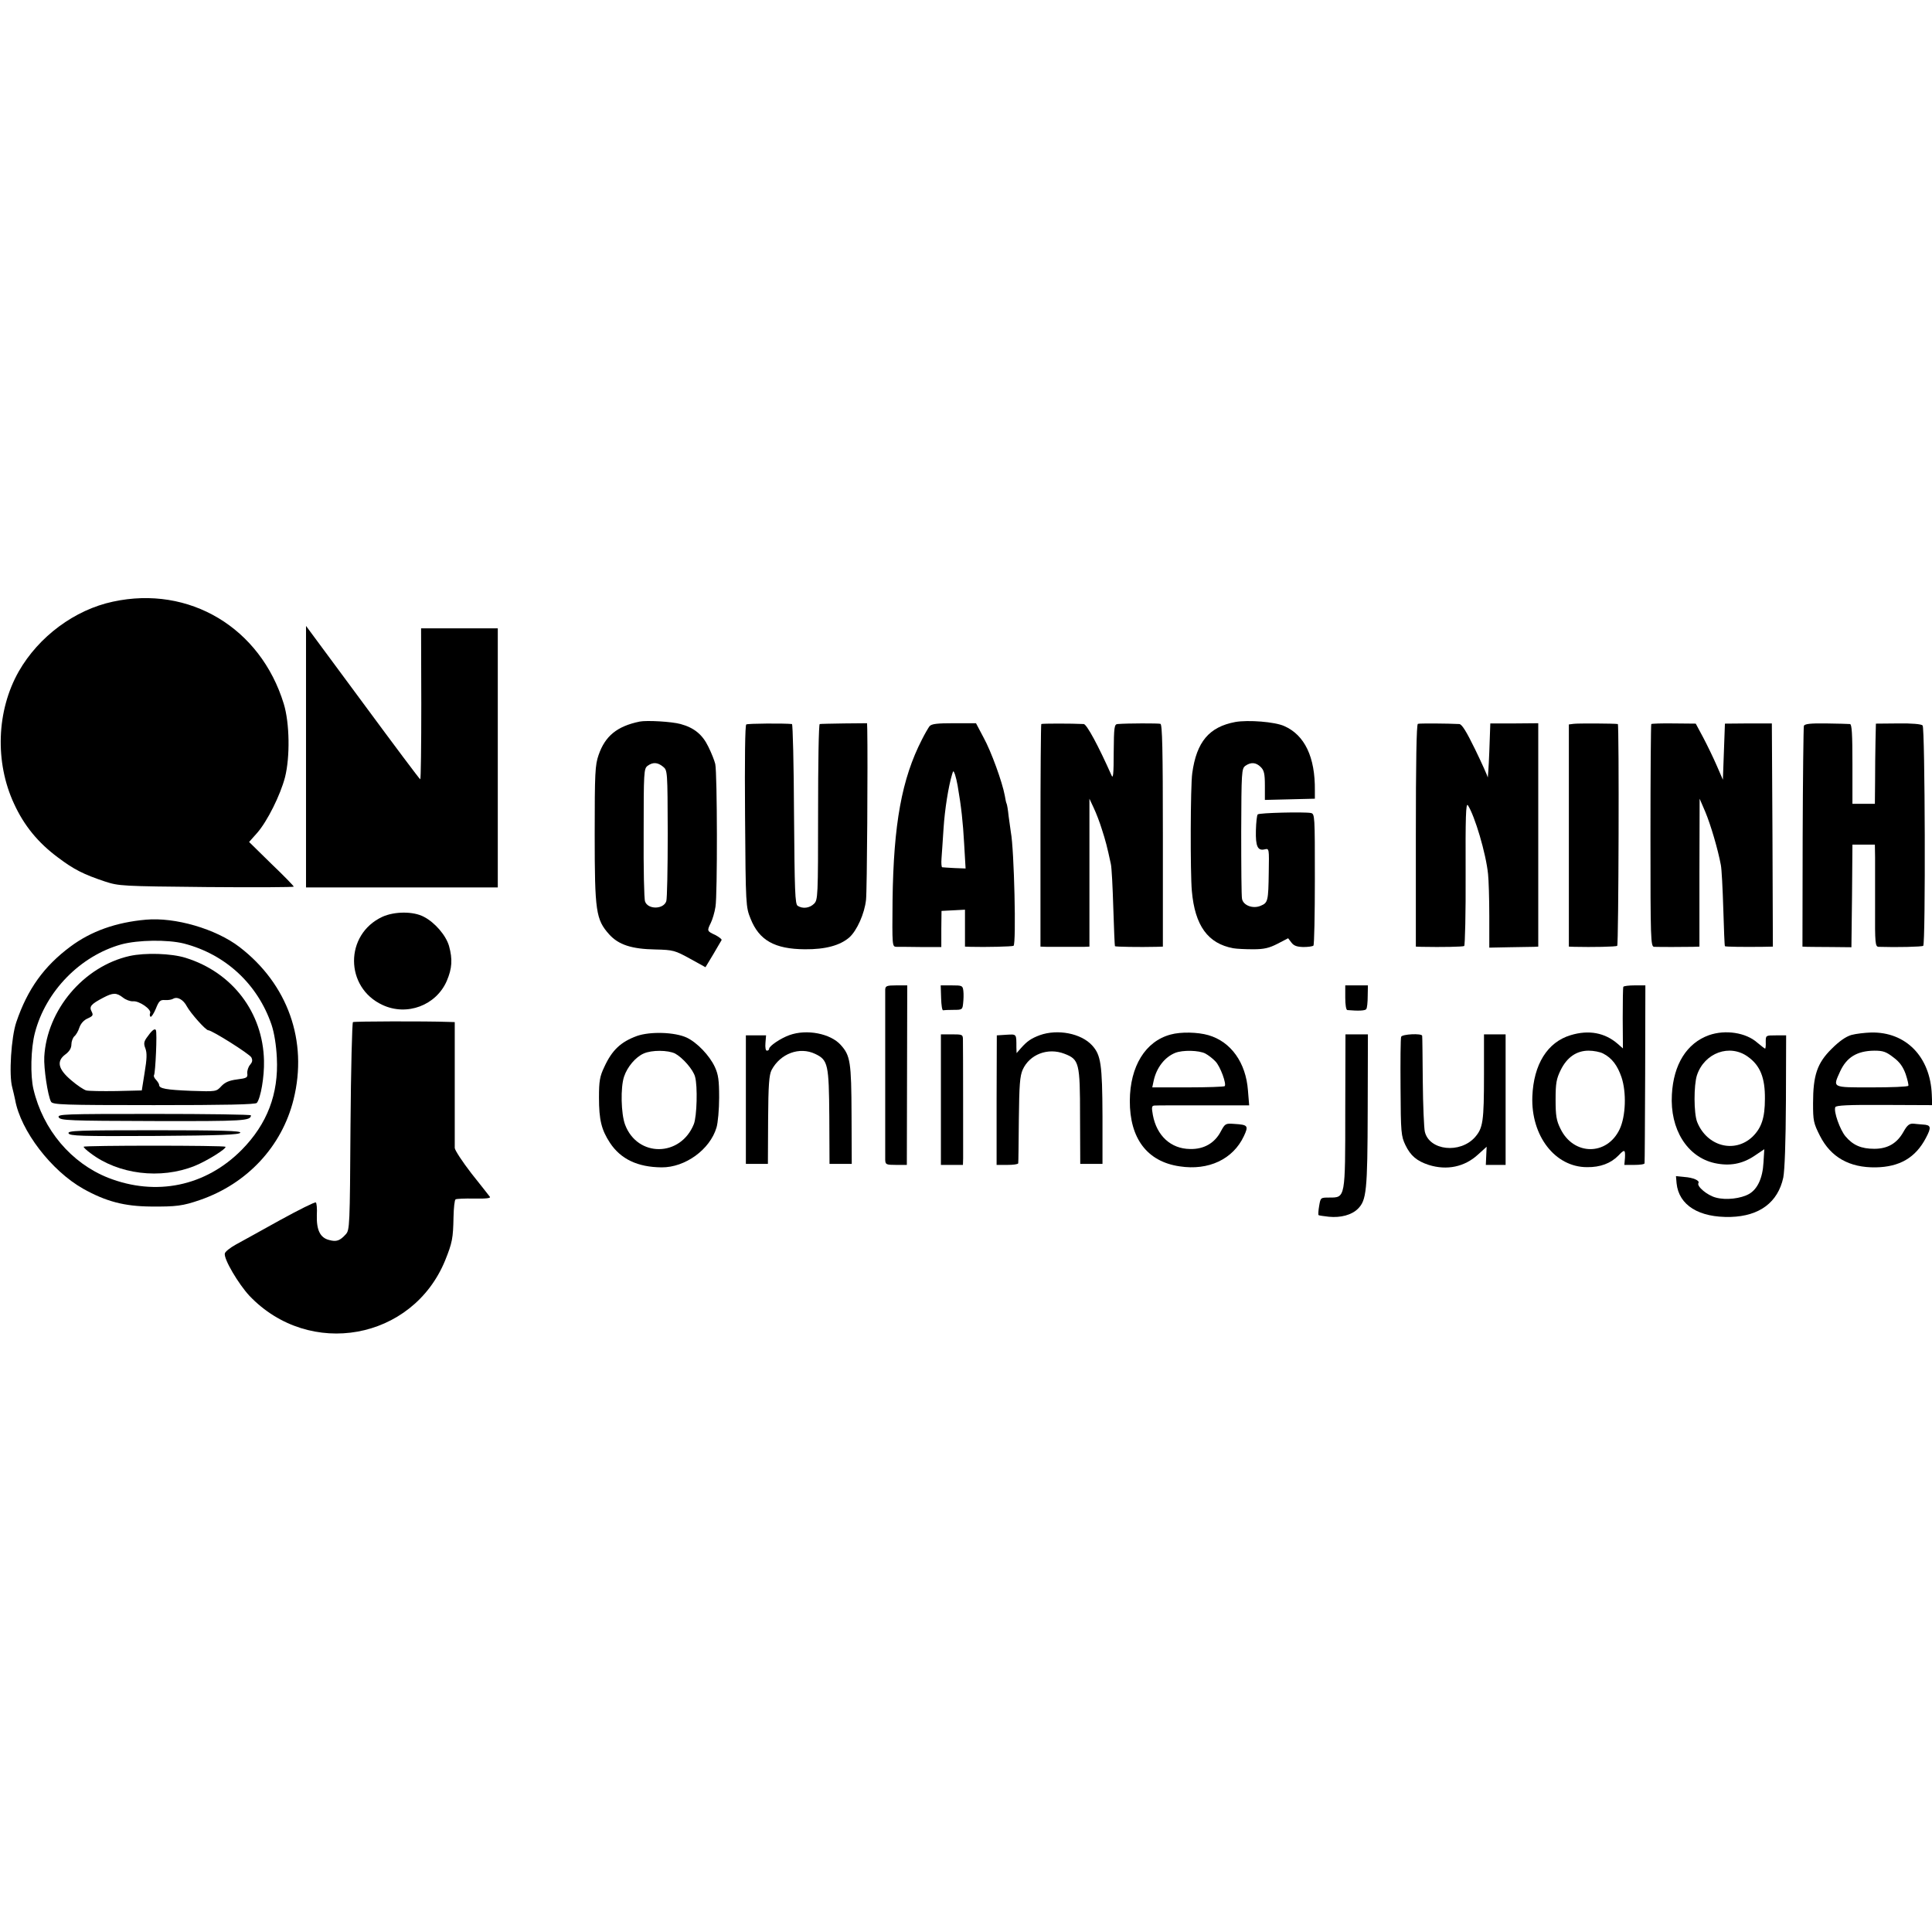 <?xml version="1.0" standalone="no"?>
<!DOCTYPE svg PUBLIC "-//W3C//DTD SVG 20010904//EN"
 "http://www.w3.org/TR/2001/REC-SVG-20010904/DTD/svg10.dtd">
<svg version="1.0" xmlns="http://www.w3.org/2000/svg"
 width="947pt" height="947pt" viewBox="0 0 947 947"
 preserveAspectRatio="xMidYMid meet">
<g transform="translate(0,947) scale(0.1,-0.1)"
fill="#000000" stroke="none">
<path d="M554 6521 c-188 -40 -364 -171 -462 -342 -109 -192 -118 -445 -23
-649 49 -107 118 -191 215 -263 78 -59 126 -83 231 -118 68 -22 82 -23 498
-27 235 -2 427 -1 427 2 0 3 -49 54 -110 112 l-109 107 40 45 c49 56 113 184
136 272 25 99 23 265 -6 360 -114 373 -463 582 -837 501z"/>
<path d="M1500 5761 l0 -641 470 0 470 0 0 635 0 635 -188 0 -188 0 1 -370 c0
-204 -2 -370 -5 -370 -3 0 -130 170 -282 376 l-278 376 0 -641z"/>
<path d="M3135 5933 c-111 -23 -169 -71 -201 -164 -17 -49 -19 -87 -19 -389 0
-379 6 -417 71 -490 46 -51 110 -72 227 -74 87 -2 96 -5 169 -45 l76 -42 38
63 c20 35 39 66 41 70 2 4 -12 15 -31 25 -41 19 -41 20 -22 59 8 16 19 52 23
79 10 56 9 653 -1 700 -4 17 -19 55 -34 85 -29 60 -70 93 -136 111 -43 12
-166 19 -201 12z m115 -221 c22 -18 22 -20 23 -328 0 -170 -3 -319 -7 -331
-13 -41 -90 -42 -104 -2 -5 11 -8 162 -7 335 0 300 1 316 19 330 26 19 49 18
76 -4z"/>
<path d="M6055 5931 c-128 -24 -190 -97 -211 -251 -9 -62 -10 -489 -2 -577 15
-171 79 -258 203 -281 17 -3 60 -5 98 -5 53 0 78 6 119 27 l52 27 16 -21 c12
-16 27 -21 58 -22 24 0 46 3 50 7 4 4 7 150 7 326 0 312 0 320 -20 324 -32 6
-253 1 -260 -7 -4 -3 -8 -39 -9 -79 -2 -78 9 -101 44 -92 21 5 21 2 19 -112
-2 -143 -4 -150 -40 -165 -38 -16 -85 2 -91 34 -3 13 -4 161 -4 330 1 292 2
308 20 322 27 19 52 18 76 -6 16 -16 20 -33 20 -90 l0 -71 123 3 122 3 0 40
c2 164 -50 272 -150 316 -46 21 -177 31 -240 20z"/>
<path d="M3658 5919 c-6 -4 -8 -169 -6 -450 3 -438 4 -445 27 -502 42 -106
118 -149 266 -150 101 -1 173 19 218 58 37 33 75 117 82 185 5 43 9 682 6 835
l-1 30 -112 -1 c-62 -1 -116 -2 -120 -3 -5 -1 -8 -194 -8 -431 0 -417 -1 -431
-20 -450 -21 -21 -55 -26 -80 -10 -13 8 -15 71 -18 450 -1 242 -6 440 -10 441
-37 4 -216 3 -224 -2z"/>
<path d="M4556 5910 c-6 -8 -23 -37 -37 -65 -99 -193 -139 -414 -144 -787 -2
-226 -2 -228 19 -229 11 0 66 0 120 -1 l100 0 0 88 1 89 58 3 57 3 0 -91 0
-90 28 -1 c72 -2 203 1 210 5 14 8 3 474 -13 556 -2 12 -7 48 -11 79 -3 31 -8
59 -10 62 -2 3 -6 21 -9 40 -12 65 -66 215 -104 284 l-37 70 -108 0 c-83 0
-110 -3 -120 -15z m138 -291 c18 -104 26 -178 32 -286 l7 -120 -54 2 c-30 2
-57 3 -61 4 -3 1 -5 20 -3 44 2 23 6 89 10 147 6 93 24 206 42 265 6 19 6 19
14 -1 4 -12 10 -37 13 -55z"/>
<path d="M5104 5921 c-2 -2 -4 -249 -4 -548 l0 -543 30 -1 c17 0 59 0 95 0 36
0 76 0 90 0 l25 1 0 363 0 362 21 -45 c12 -25 30 -72 40 -105 18 -55 26 -86
44 -170 4 -16 9 -113 12 -215 3 -102 7 -187 8 -188 3 -3 121 -5 203 -3 l32 1
0 544 c0 426 -3 545 -12 548 -11 3 -160 3 -210 -1 -16 -1 -18 -15 -19 -138 0
-109 -3 -133 -11 -113 -64 144 -121 250 -136 251 -58 3 -204 3 -208 0z"/>
<path d="M6950 5922 c-7 -2 -10 -194 -10 -548 l0 -544 28 -1 c101 -2 202 0
209 4 4 3 8 163 7 356 -1 274 1 348 11 334 34 -52 89 -237 99 -338 3 -27 6
-120 6 -205 l0 -155 98 2 c53 1 107 2 120 2 l22 1 0 548 0 547 -117 -1 -118 0
-5 -140 c-3 -76 -7 -132 -8 -124 -1 8 -29 70 -62 138 -42 86 -64 122 -77 123
-57 3 -195 4 -203 1z"/>
<path d="M7713 5922 l-23 -3 0 -545 0 -544 28 -1 c83 -2 205 0 209 5 7 6 10
1086 3 1087 -15 3 -198 4 -217 1z"/>
<path d="M8094 5921 c-2 -2 -4 -249 -4 -548 0 -510 1 -543 18 -544 23 -1 149
-1 190 0 l32 1 0 363 1 362 28 -65 c26 -62 62 -184 76 -260 4 -19 9 -116 12
-215 3 -99 6 -181 8 -183 3 -3 92 -4 183 -3 l52 1 -2 547 -3 547 -115 0 -115
-1 -5 -137 -5 -138 -30 69 c-16 37 -46 99 -66 137 l-37 69 -107 1 c-59 1 -109
-1 -111 -3z"/>
<path d="M8842 5912 c-2 -7 -5 -254 -6 -548 l-1 -534 23 -1 c12 0 66 -1 120
-1 l97 -1 3 252 2 251 55 0 55 0 1 -62 c0 -35 0 -147 0 -250 -1 -172 1 -188
17 -189 89 -3 214 0 219 5 12 11 9 1069 -3 1080 -6 7 -54 11 -120 10 l-109 -1
-2 -89 c-1 -49 -2 -137 -2 -196 l-1 -108 -55 0 -55 0 0 195 c0 149 -3 195 -12
196 -7 1 -60 2 -117 3 -77 1 -105 -2 -109 -12z"/>
<path d="M1874 4976 c-185 -86 -185 -346 1 -432 120 -56 263 -2 315 118 26 61
29 106 11 171 -15 52 -69 115 -123 143 -52 28 -145 27 -204 0z"/>
<path d="M715 4962 c-146 -13 -268 -56 -370 -132 -129 -96 -210 -208 -265
-370 -25 -73 -37 -260 -20 -320 5 -19 11 -46 14 -60 27 -153 178 -349 334
-437 111 -62 201 -86 332 -87 124 -1 156 3 240 32 232 80 402 263 459 493 71
286 -28 565 -265 747 -116 89 -316 147 -459 134z m187 -117 c204 -53 361 -199
429 -398 13 -39 23 -99 26 -162 9 -177 -47 -324 -172 -451 -177 -179 -420
-229 -655 -137 -181 72 -319 235 -366 434 -16 67 -13 200 7 276 53 205 223
378 424 434 82 22 227 24 307 4z"/>
<path d="M635 4784 c-225 -51 -405 -264 -418 -494 -3 -56 17 -190 33 -220 8
-15 57 -17 504 -17 352 0 498 3 505 11 19 24 37 128 35 207 -5 236 -155 433
-384 504 -70 22 -198 26 -275 9z m-32 -204 c14 -11 36 -19 49 -18 30 3 91 -39
84 -58 -3 -7 -2 -15 2 -18 4 -2 16 16 26 40 15 38 22 44 45 42 15 -1 32 2 39
6 21 13 51 -4 68 -37 18 -33 92 -117 105 -117 18 0 202 -116 211 -133 7 -14 5
-23 -6 -36 -9 -10 -15 -29 -14 -42 3 -21 -2 -24 -50 -30 -39 -5 -59 -14 -77
-33 -25 -27 -25 -27 -147 -23 -123 5 -158 11 -158 29 0 5 -7 16 -15 25 -8 8
-13 18 -10 23 7 12 16 210 9 221 -6 10 -21 -3 -46 -39 -13 -19 -14 -29 -5 -52
8 -22 7 -51 -4 -117 l-14 -88 -125 -3 c-69 -1 -135 0 -147 3 -12 3 -45 25 -74
50 -65 55 -73 94 -28 127 20 15 29 31 29 49 0 14 7 32 14 39 8 6 20 26 25 43
7 20 22 37 41 45 26 12 28 16 19 34 -13 24 -3 36 56 67 49 26 66 26 98 1z"/>
<path d="M288 3993 c9 -15 48 -17 468 -18 441 -1 473 1 474 28 0 4 -214 7
-475 7 -445 0 -475 -1 -467 -17z"/>
<path d="M336 3915 c5 -13 59 -15 422 -13 321 2 416 6 420 16 3 9 -86 12 -422
12 -375 0 -425 -2 -420 -15z"/>
<path d="M410 3849 c0 -4 15 -18 33 -31 137 -105 344 -130 511 -63 60 24 159
86 151 94 -8 7 -695 7 -695 0z"/>
<path d="M4339 4620 c0 -11 0 -198 0 -415 0 -217 0 -406 0 -420 1 -23 4 -25
54 -25 l52 0 1 440 1 440 -54 0 c-46 0 -53 -3 -54 -20z"/>
<path d="M4613 4578 c1 -35 5 -62 10 -60 4 1 27 2 51 2 42 0 44 1 47 33 2 17
3 44 1 60 -3 26 -6 27 -57 27 l-54 0 2 -62z"/>
<path d="M6594 4580 c0 -35 4 -60 10 -61 56 -5 89 -3 93 5 4 5 7 33 7 63 l1
53 -55 0 -56 0 0 -60z"/>
<path d="M7957 4633 c-2 -5 -3 -74 -3 -155 l1 -147 -25 22 c-63 55 -142 70
-231 43 -114 -34 -182 -143 -188 -301 -7 -192 111 -346 268 -346 65 -1 117 19
154 57 30 32 34 30 32 -11 l-3 -35 49 0 c27 0 50 3 50 8 1 4 2 202 3 440 l1
432 -52 0 c-28 0 -54 -3 -56 -7z m-99 -327 c43 -22 70 -58 90 -116 25 -75 21
-191 -9 -255 -62 -131 -226 -130 -290 2 -20 40 -24 64 -24 143 0 81 4 102 25
145 31 63 78 95 137 95 24 0 56 -6 71 -14z"/>
<path d="M1730 4460 c-4 -3 -10 -233 -12 -511 -3 -489 -4 -508 -23 -529 -29
-32 -46 -38 -82 -28 -44 11 -62 49 -60 122 2 32 -1 60 -5 62 -5 3 -83 -36
-176 -87 -92 -51 -189 -105 -217 -120 -27 -15 -51 -34 -53 -43 -6 -27 67 -150
121 -208 294 -308 799 -217 959 174 35 87 39 108 41 213 1 44 5 83 10 86 4 3
45 5 92 4 59 -1 82 2 76 9 -4 6 -45 57 -90 114 -44 57 -81 113 -82 125 0 12 0
156 0 320 l0 297 -32 1 c-112 4 -460 3 -467 -1z"/>
<path d="M3122 4392 c-79 -29 -122 -69 -160 -152 -22 -46 -26 -69 -26 -150 0
-109 12 -158 54 -222 53 -80 136 -119 253 -120 115 -1 237 87 269 195 7 23 13
89 13 147 0 85 -4 113 -21 150 -26 56 -87 120 -138 144 -58 27 -178 31 -244 8z
m187 -86 c37 -20 89 -79 98 -114 13 -46 9 -194 -6 -232 -65 -162 -276 -164
-337 -3 -20 53 -23 183 -5 236 16 48 57 96 96 113 40 18 119 17 154 0z"/>
<path d="M3869 4396 c-42 -15 -99 -53 -99 -67 0 -5 -5 -9 -11 -9 -6 0 -9 15
-7 38 l3 37 -50 0 -49 0 0 -315 0 -315 54 0 54 0 1 215 c1 174 5 221 17 245
43 81 137 116 214 79 63 -30 67 -51 69 -309 l1 -230 54 0 55 0 -1 241 c-1 259
-6 290 -53 342 -50 56 -167 79 -252 48z"/>
<path d="M5097 4396 c-43 -16 -63 -30 -93 -64 l-21 -24 -1 28 c0 67 2 65 -49
62 l-47 -3 -1 -318 0 -317 53 0 c28 0 52 3 53 8 1 4 2 100 3 214 2 171 5 213
19 245 34 75 123 109 204 78 73 -28 77 -43 77 -310 l1 -230 55 0 54 0 0 235
c-1 255 -8 299 -51 346 -54 59 -169 81 -256 50z"/>
<path d="M5738 4399 c-124 -33 -199 -156 -200 -324 -1 -185 85 -299 244 -322
142 -22 262 35 315 148 24 51 20 56 -47 60 -42 3 -45 2 -65 -35 -30 -59 -84
-90 -152 -88 -94 1 -163 65 -182 166 -7 39 -6 46 8 47 9 1 117 1 240 1 l224 0
-6 73 c-10 136 -83 239 -194 271 -52 15 -135 17 -185 3z m170 -93 c15 -8 37
-25 50 -39 24 -25 55 -111 45 -121 -4 -3 -85 -6 -180 -6 l-175 0 7 33 c14 64
54 115 105 136 37 15 117 13 148 -3z"/>
<path d="M8377 4396 c-109 -39 -174 -143 -182 -291 -10 -170 75 -306 209 -336
73 -16 135 -5 195 35 l49 33 -4 -65 c-4 -76 -29 -130 -70 -154 -40 -23 -114
-32 -164 -18 -42 11 -94 55 -85 71 8 12 -25 27 -70 30 l-40 4 3 -35 c11 -108
110 -169 265 -165 142 4 232 72 258 193 7 37 12 172 13 377 l1 320 -50 0 c-50
0 -50 0 -50 -32 1 -18 -1 -33 -3 -33 -2 0 -19 13 -38 29 -56 50 -157 65 -237
37z m191 -106 c60 -43 84 -103 83 -206 0 -94 -17 -143 -61 -186 -88 -83 -223
-47 -271 72 -17 43 -17 181 -1 230 37 110 161 155 250 90z"/>
<path d="M9075 4397 c-27 -8 -59 -30 -97 -68 -71 -70 -91 -130 -91 -267 0 -85
2 -97 34 -160 53 -104 144 -156 273 -154 117 2 195 47 246 144 28 53 26 64
-16 66 -20 2 -39 3 -43 4 -21 2 -32 -6 -51 -40 -32 -57 -78 -83 -143 -83 -63
0 -104 17 -141 61 -27 32 -59 122 -50 143 3 9 63 12 240 11 l235 -1 -2 51 c-7
186 -127 309 -298 305 -31 -1 -74 -6 -96 -12z m206 -110 c31 -23 47 -46 60
-82 9 -27 15 -53 13 -57 -3 -5 -84 -8 -180 -8 -197 0 -191 -3 -154 79 32 69
83 100 167 101 43 0 58 -5 94 -33z"/>
<path d="M4612 4080 l0 -320 54 0 54 0 1 33 c0 38 0 540 -1 580 0 26 -2 27
-54 27 l-54 0 0 -320z"/>
<path d="M6594 4026 c0 -431 1 -426 -78 -426 -43 0 -43 0 -50 -41 -4 -23 -5
-43 -3 -45 2 -2 24 -5 50 -8 59 -6 113 9 143 39 42 42 47 87 48 482 l1 373
-55 0 -55 0 -1 -374z"/>
<path d="M6868 4388 c-3 -7 -4 -119 -3 -249 1 -222 3 -238 24 -282 25 -52 56
-78 114 -97 89 -28 176 -10 242 51 l42 38 -2 -44 -2 -45 48 0 49 0 0 320 0
320 -53 0 -53 0 0 -197 c0 -231 -5 -262 -44 -307 -73 -82 -224 -66 -246 27 -4
17 -9 129 -10 247 -1 118 -2 218 -3 223 -2 13 -99 8 -103 -5z"/>
</g>
</svg>
